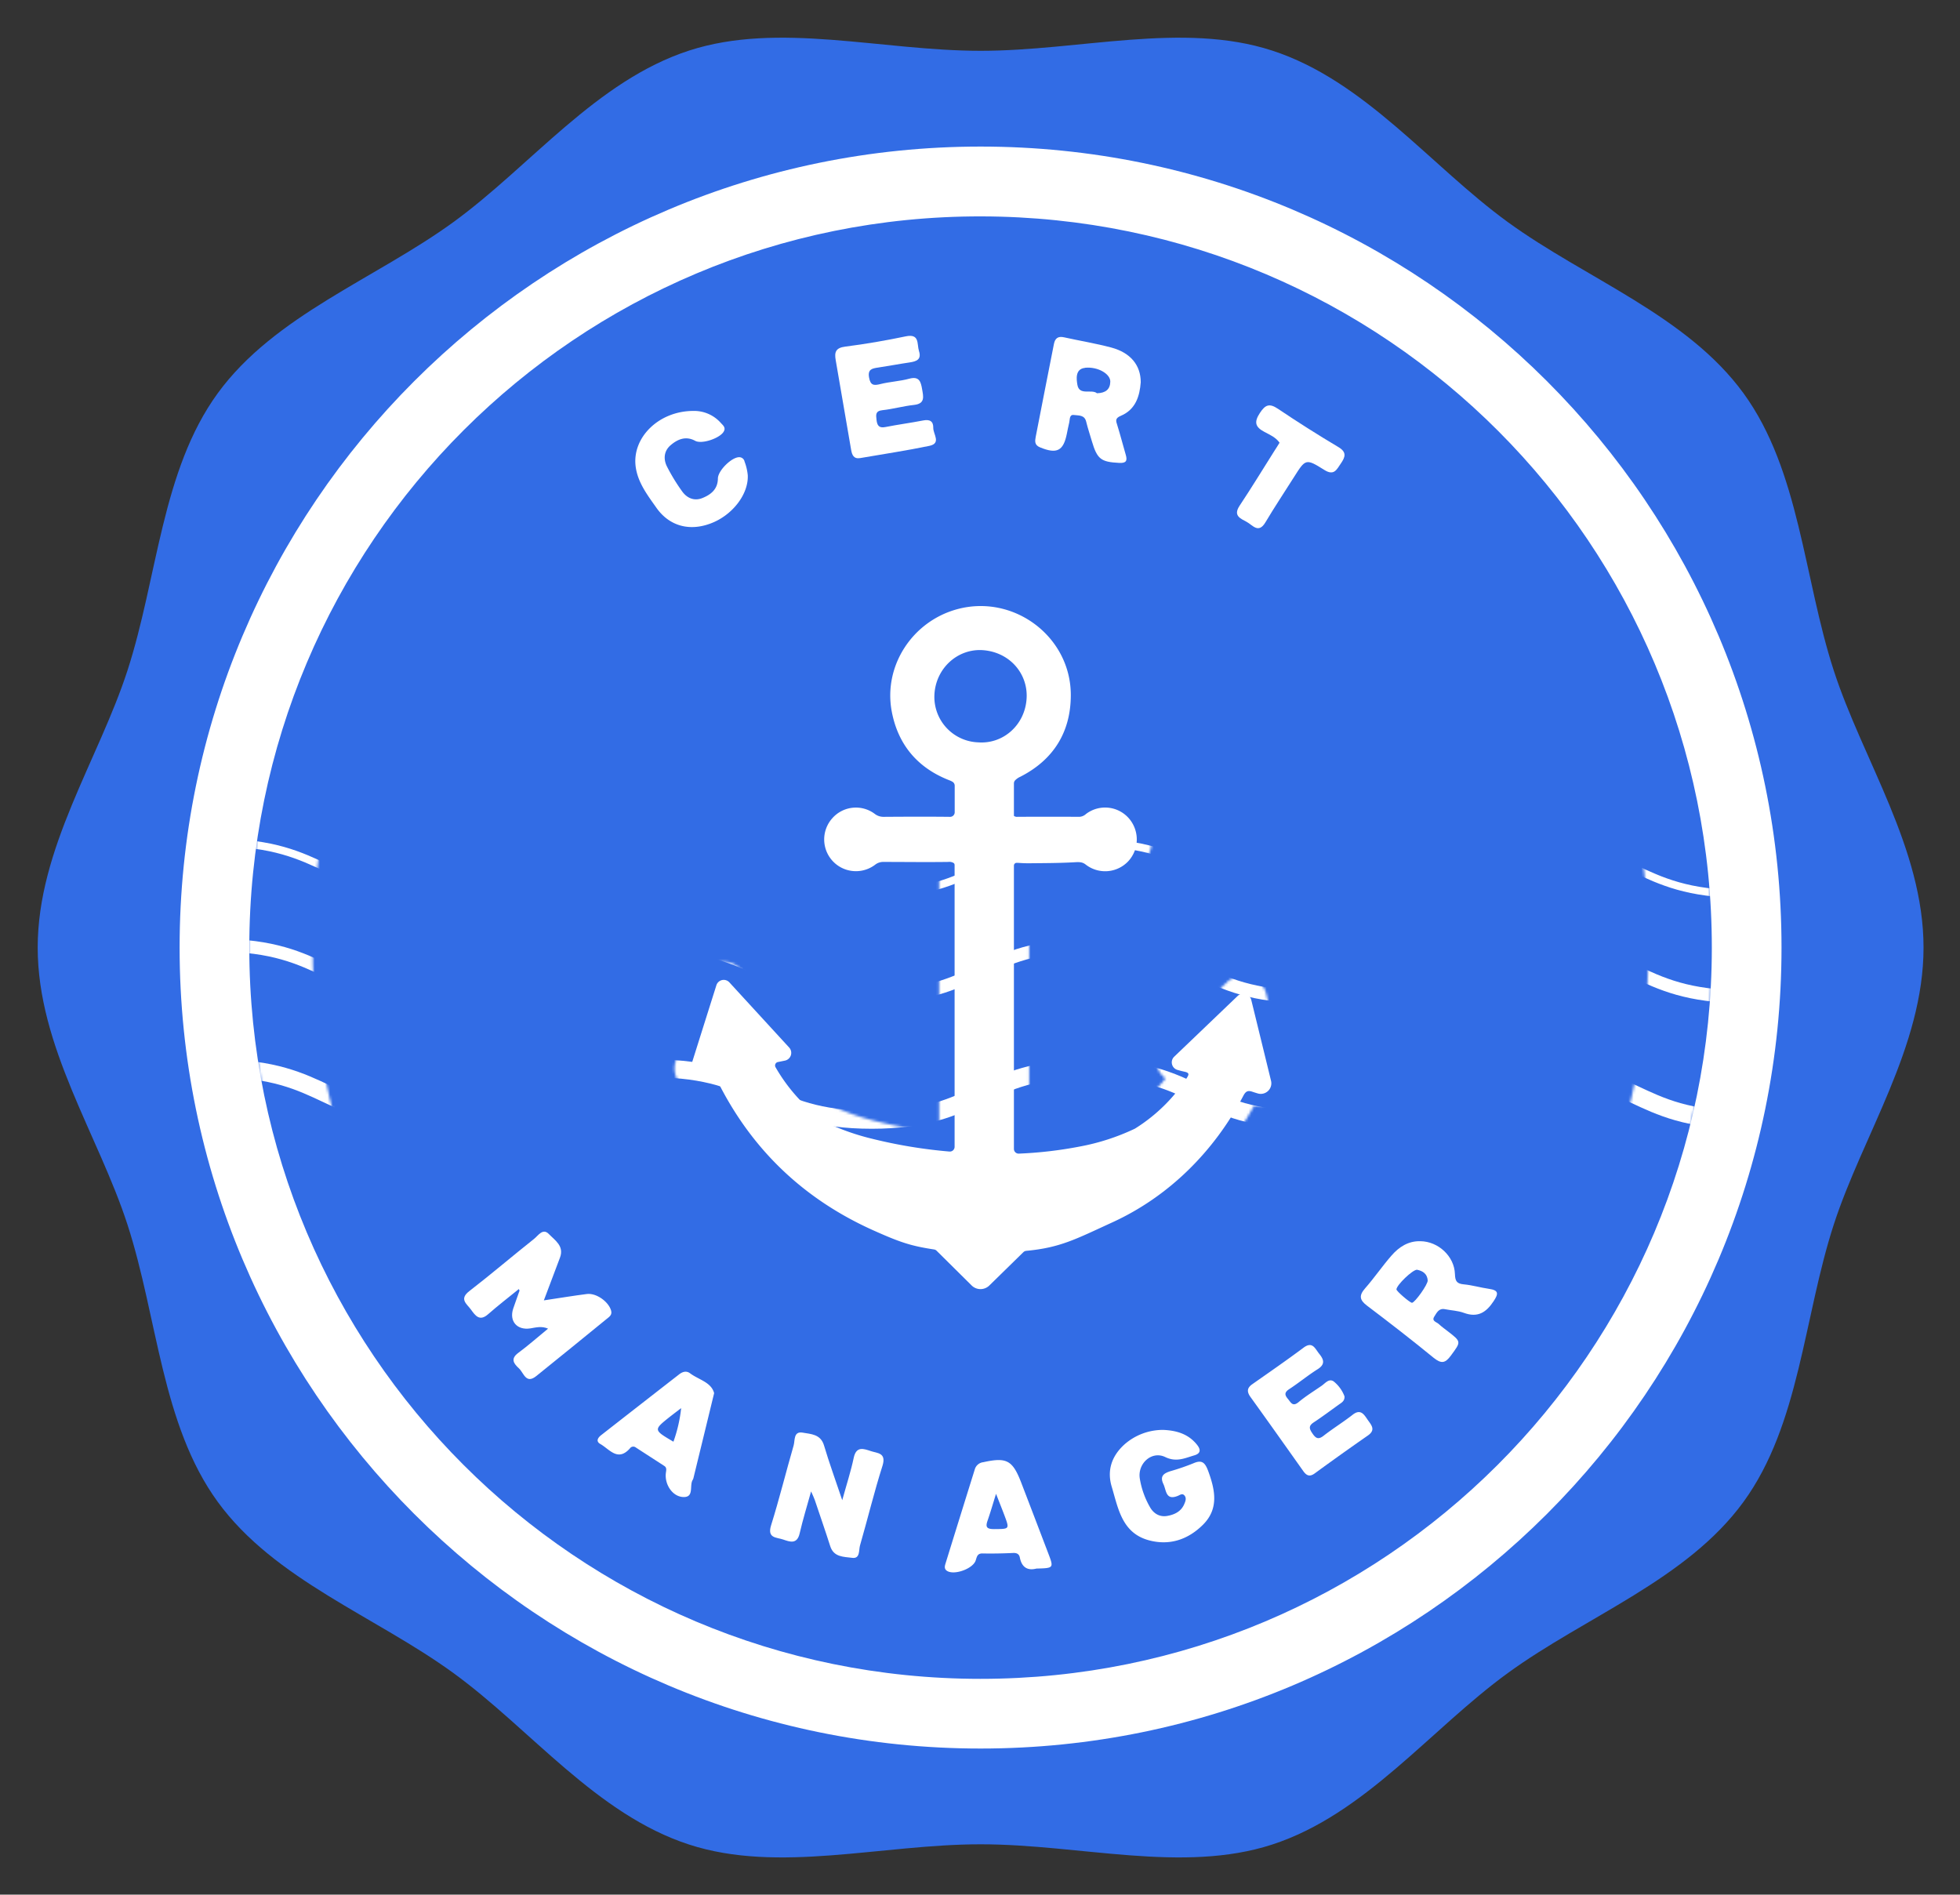 <svg xmlns="http://www.w3.org/2000/svg" role="img" viewBox="-14.69 -14.69 763.88 738.38"><rect x="-14.69" y="-14.69" width="763.88" height="738.38" fill="#333333" stroke="none"/><title>cert-manager logo</title><defs id="defs3834"><style id="style3812">.cls-7{fill:#fff}</style><filter id="luminosity-noclip" width="593.98" height="570.22" x="598.71" y="183.45" color-interpolation-filters="sRGB" filterUnits="userSpaceOnUse"><feFlood id="feFlood3814" flood-color="#fff" result="bg"/><feBlend id="feBlend3816" in="SourceGraphic" in2="bg"/></filter><mask id="mask" width="593.98" height="570.22" x="598.71" y="183.45" maskUnits="userSpaceOnUse"><g id="g3823" filter="url(#luminosity-noclip)"><path id="path3819" d="M895.7 183.45c-157.46 0-285.11 127.65-285.11 285.11S738.24 753.67 895.7 753.67 1180.81 626 1180.81 468.56 1053.16 183.45 895.7 183.45zm-.07 545.42c-143.81 0-260.21-116.46-260.24-260.27C635.36 324.79 752.1 208 896 208.26c143.9.26 260.14 116.74 260 260.5-.14 143.76-116.58 260.15-260.37 260.11z"/><path id="path3821" d="M875.36 590.92c-8.93-1.41-13.67-3.12-23.71-7.61C824 570.94 802.87 551.16 789 524.5l-1.22.27a9.26 9.26 0 0 1-2 .22 9.37 9.37 0 0 1-7.53-3.83 9.26 9.26 0 0 1-1.37-8.35l2.27-7.19 7.85-25.13a9 9 0 0 1 15.27-3.39l23.26 25.35a9.07 9.07 0 0 1-1.47 13.55 61.2 61.2 0 0 0 14.52 14.56 88.71 88.71 0 0 0 16.26 5.65 181.32 181.32 0 0 0 24.73 4.4V440.2h-21.52a18.49 18.49 0 0 1-11 3.64 18.23 18.23 0 0 1-13.57-6.08 18.48 18.48 0 0 1-.11-24.5A18.19 18.19 0 0 1 847 407a18.53 18.53 0 0 1 11 3.6h21.58v-3.33c-13.35-5.77-21.78-16.34-24.44-30.68C851.3 356 864.4 335.5 885 329.92a41.23 41.23 0 0 1 10.74-1.44 41.8 41.8 0 0 1 28.72 11.66 39.94 39.94 0 0 1 12.4 29c0 16.35-7.65 29-22.12 36.74v4.68h18.63a18.88 18.88 0 0 1 11-3.6 18.09 18.09 0 0 1 13.56 6.13 18.49 18.49 0 0 1-.18 24.79 18 18 0 0 1-13.36 5.88 18.81 18.81 0 0 1-11-3.54h-.6c-5.05.3-10.2.34-15.19.39h-2.94v100.98a147 147 0 0 0 18.3-2.35 81.13 81.13 0 0 0 20-6.37 59.65 59.65 0 0 0 14.84-13.31 9 9 0 0 1-.82-13.79l24.71-23.65a9.1 9.1 0 0 1 6.34-2.56 9.19 9.19 0 0 1 9 7c2.56 10.49 5.1 20.87 7.67 31.41a10.12 10.12 0 0 1-9.81 12.53 10.2 10.2 0 0 1-2.58-.33c-12.36 22.51-30.55 39.73-52.75 49.88l-4.09 1.95c-11.35 5.24-17.89 8.25-29.89 9.57l-19.9 19.52zm20-233.29c-6.26 0-11.39 5.17-11.69 11.76a11.56 11.56 0 0 0 3 8.41 11.77 11.77 0 0 0 8.26 3.81h1.08c6.23 0 11.21-5 11.56-11.6.35-6.6-4.55-11.86-11.41-12.39-.16.02-.48.01-.76.01z"/></g></mask><filter id="luminosity-noclip-2" width="624.32" height="32766" x="583.54" y="-8590.99" color-interpolation-filters="sRGB" filterUnits="userSpaceOnUse"><feFlood id="feFlood3826" flood-color="#fff" result="bg"/><feBlend id="feBlend3828" in="SourceGraphic" in2="bg"/></filter></defs><g id="Background_wavy_outline" data-name="Background wavy outline" transform="translate(-528.23 -113.97)"><path id="path3838" fill="#326ce5" d="M1263.21 468.56c0 38.68-23.69 73.14-35 108-11.74 36.17-13.24 77.89-35.15 108-22.13 30.41-61.49 44.63-91.9 66.76-30.11 21.91-55.68 55.08-91.84 66.83-34.9 11.33-74.93-.11-113.6-.11-38.67 0-78.7 11.44-113.59.11-36.17-11.75-61.74-44.92-91.85-66.83-30.41-22.13-69.77-36.35-91.9-66.76-21.91-30.1-23.41-71.82-35.15-108-11.33-34.9-35-69.36-35-108s23.69-73.14 35-108c11.74-36.17 13.24-77.89 35.15-108 22.13-30.4 61.49-44.63 91.9-66.75 30.11-21.91 55.68-55.09 91.85-66.83 34.89-11.33 74.92.1 113.59.1s78.7-11.43 113.59-.1c36.17 11.74 61.74 44.92 91.85 66.83 30.41 22.12 69.77 36.35 91.9 66.75 21.91 30.11 23.41 71.83 35.15 108 11.31 34.86 35 69.33 35 108z"/></g><g id="Waves" transform="translate(-528.23 -113.97)"><g id="g3847" fill="none" stroke="#fff" stroke-miterlimit="10" mask="url(#mask)"><path id="path3841" stroke-width="3" d="M598.71 427.68c42.43 0 42.43 20 84.85 20 42.42 0 42.43-20 84.86-20s42.42 20 84.85 20c42.43 0 42.42-20 84.85-20 42.43 0 42.43 20 84.85 20 42.42 0 42.43-20 84.86-20s42.43 20 84.86 20"/><path id="path3843" stroke-width="5" d="M598.71 467.68c42.43 0 42.43 20 84.85 20 42.42 0 42.43-20 84.86-20s42.42 20 84.85 20c42.43 0 42.42-20 84.85-20 42.43 0 42.43 20 84.85 20 42.42 0 42.43-20 84.86-20s42.43 20 84.86 20"/><path id="path3845" stroke-width="7" d="M598.71 515.68c42.43 0 42.43 20 84.85 20 42.42 0 42.43-20 84.86-20s42.42 20 84.85 20c42.43 0 42.42-20 84.85-20 42.43 0 42.43 20 84.85 20 42.42 0 42.43-20 84.86-20s42.43 20 84.86 20"/></g></g><g id="Text" transform="translate(-528.23 -113.97)"><g id="g3878" mask="url(#mask-2)"><g id="Text_and_detail" data-name="Text and detail"><path id="Circle" fill="#fff" d="M895.7 156.4c-172.4 0-312.16 139.76-312.16 312.16 0 172.4 139.76 312.16 312.16 312.16 172.4 0 312.16-139.72 312.16-312.16 0-172.44-139.76-312.16-312.16-312.16zm-.08 597.16c-157.44 0-284.89-127.51-284.92-284.95 0-157.61 127.78-285.3 285.33-285 157.55.3 284.81 127.8 284.67 285.22-.14 157.42-127.64 284.78-285.08 284.73z" class="cls-7"/><g id="LETTERS"><path id="path3851" fill="#fff" d="M751.7 610c-1-3.45-5.75-6.88-9.44-6.42-5.24.67-10.46 1.54-16.76 2.48 2.32-6.15 4.28-11.4 6.28-16.65 1.73-4.56-2-6.77-4.34-9.21-2.34-2.44-4.17.64-5.76 1.9-8.47 6.71-16.68 13.75-25.23 20.35-4.06 3.13-1 4.95.64 7.2 1.64 2.25 3.31 4.78 6.66 1.83 3.86-3.39 7.94-6.54 12-9.83.15.38.29.56.25.68-.8 2.32-1.67 4.62-2.45 6.95-1.63 4.92 1.52 8.51 6.69 7.7 2.15-.34 4.34-1 6.9.1-4.16 3.41-7.77 6.61-11.63 9.46-3.17 2.34-1.65 4.25.26 6s2.71 6.31 6.8 3q13.79-11.12 27.49-22.31c.94-.77 2.15-1.49 1.64-3.23z" class="cls-7"/><path id="path3853" fill="#fff" d="M918.85 273.61c6.54 2.7 9.13 1.46 10.48-5.3.3-1.47.57-2.93.93-4.38.29-1.18 0-3.17 1.81-2.92s4.13-.12 4.79 2.58c.66 2.7 1.48 5.09 2.22 7.63 2.08 7 3.51 8.09 10.64 8.46 2.68.14 3.28-.77 2.57-3.16-1.12-3.81-2.09-7.67-3.28-11.46-.55-1.73-1-2.75 1.37-3.74 5.78-2.44 7.34-7.68 7.75-13.07 0-6.66-4-11.53-11.48-13.53-6.08-1.62-12.32-2.63-18.48-4-2.3-.5-3.45.43-3.88 2.63-2.36 12-4.76 24.08-7.09 36.14-.31 1.63-.54 3.22 1.65 4.12zm17.54-31c5.05-.51 9.92 2.41 9.87 5.4-.05 2.99-1.8 4.44-5.19 4.53-2.09-1.76-6.94 1.1-7.65-3.37-.3-1.89-1-6.11 2.97-6.52z" class="cls-7"/><path id="path3855" fill="#fff" d="M853 664.82c-2.84-.93-5.74-2.1-6.74 2.62-1.09 5.19-2.75 10.25-4.47 16.5-2.63-7.82-5.07-14.52-7.1-21.34-1.33-4.46-5.15-4.42-8.37-5-3.55-.58-2.91 3-3.47 5-3 10.36-5.58 20.86-8.8 31.16-1.58 5.08 2.17 4.62 4.67 5.49 2.66.91 5.47 2 6.48-2.4 1.21-5.27 2.82-10.45 4.45-16.34.67 1.54 1.13 2.42 1.44 3.34 2 6 4.09 11.93 6 17.94 1.37 4.44 5.37 4.17 8.56 4.61 3.19.44 2.53-3 3.06-4.81 3-10.38 5.53-20.89 8.8-31.17 1.49-4.98-1.96-4.76-4.51-5.6z" class="cls-7"/><path id="path3857" fill="#fff" d="M1093.86 601.57c-3.28-.47-6.51-1.44-9.8-1.75-2.71-.25-3.39-1.19-3.48-4-.22-7-6.55-12.74-13.44-12.82-4.73-.13-8.35 2.24-11.25 5.56-3.61 4.13-6.71 8.7-10.33 12.82-2.46 2.81-2.15 4.55.78 6.76 8.76 6.62 17.45 13.35 25.94 20.3 3 2.4 4.51 2.15 6.72-.86 4-5.45 4.16-5.32-1.23-9.5-1.18-.92-2.42-1.78-3.5-2.81-.83-.79-2.89-1.11-1.73-2.91.94-1.45 1.75-3.35 4.16-2.86 2.41.49 5 .56 7.33 1.41 5.37 2 8.71-.09 11.63-4.54 1.93-2.89 2.03-4.26-1.8-4.8zm-30 5.43c-.75.06-6.13-4.56-6.08-5.23.13-1.76 6.28-7.65 8-7.65 2.31.46 4 1.61 4.19 4.15.11 1.55-4.97 8.63-6.11 8.73z" class="cls-7"/><path id="path3859" fill="#fff" d="M845.26 274.6c.35 2 1 3.6 3.49 3.21 9-1.56 18.06-2.91 27-4.77 4.72-1 1.47-4.56 1.52-7 .05-2.61-1.37-3.4-3.93-2.9-4.89.95-9.85 1.6-14.74 2.57-2.54.5-3.21-.66-3.45-2.83-.21-1.93-.49-3.43 2.3-3.74 4.13-.44 8.17-1.61 12.3-2.05 4.47-.48 3.65-3.29 3.17-6.13s-1.08-5.17-5-4.09c-3.67 1-7.56 1.16-11.26 2.09-2.6.66-3.87.5-4.41-2.54-.59-3.28 1.23-3.55 3.55-3.9 4.11-.61 8.2-1.4 12.31-2 2.63-.4 4.65-1.13 3.59-4.44-.85-2.66.36-6.86-5.13-5.72-7.81 1.63-15.68 3-23.58 4-3.78.48-4.3 2.17-3.74 5.31 2.03 11.67 4.02 23.33 6.01 34.93z" class="cls-7"/><path id="path3861" fill="#fff" d="M978.68 669.54a88.5 88.5 0 0 1-8.92 3.07c-2.51.8-4.32 1.82-2.82 5 1.19 2.46.87 6.55 5.62 4.65.87-.35 1.8-1.17 2.65-.11.85 1.06.29 2.32-.13 3.32-1.22 2.87-3.78 4.1-6.65 4.6-2.87.5-5.24-.87-6.67-3.37a32.79 32.79 0 0 1-4-11.2c-.93-5.83 4.62-10.93 9.91-8.38 4.36 2.1 7.64.42 11.34-.66 2.53-.74 2.54-2.25 1.08-4.09-3.38-4.26-8-5.61-13.24-5.83a22.68 22.68 0 0 0-15 5.6c-5 4.48-7 10.16-5 16.65 2.53 8.49 4 18 14.56 20.8 8.1 2.13 15.24-.38 21-6.12 6.23-6.24 4.72-13.51 2-20.92-1.19-3.16-2.35-4.5-5.73-3.01z" class="cls-7"/><path id="path3863" fill="#fff" d="M1040.7 650.65c-3.66 2.86-7.64 5.31-11.31 8.17-2 1.56-3 1.07-4.29-.81-1.29-1.88-1.69-3 .46-4.41 3.33-2.19 6.52-4.59 9.76-6.91 1.06-.76 2.34-1.38 2.22-3.22a13.54 13.54 0 0 0-4.19-5.8c-1.86-1.31-3.3.69-4.75 1.69-3 2.08-6.14 4-8.94 6.34-2.33 1.94-3 .17-4.15-1.21-1.38-1.61-1.4-2.61.53-3.87 3.75-2.45 7.22-5.33 11-7.71 3.1-1.94 2.44-3.82.62-6.06-1.61-2-2.59-5-6.15-2.3-6.52 4.86-13.22 9.49-19.89 14.17-2.1 1.47-2.19 2.93-.72 5 6.9 9.57 13.71 19.2 20.54 28.83 1.24 1.74 2.45 2.43 4.5.94q10.26-7.5 20.69-14.75c3.27-2.27 1.29-4.16-.11-6.21-1.4-2.05-2.73-4.31-5.82-1.88z" class="cls-7"/><path id="path3865" fill="#fff" d="M782.4 634.42c-1.4-1-2.88-.53-4.14.45q-15.18 11.8-30.33 23.64c-1.33 1-2.32 2.47-.4 3.54 3.54 2 6.78 7 11.49 1.72a1.59 1.59 0 0 1 2.18-.47c3.76 2.46 7.55 4.87 11.3 7.33 1 .68.67 1.74.55 2.72-.53 4.29 2.44 9.12 6.71 9.35 4.46.23 2.36-4.48 3.76-6.69a3 3 0 0 0 .34-.94c2.6-10.65 5.2-21.31 8-32.85-1.12-4.32-6.07-5.22-9.46-7.8zm-6.4 26.72c-7.81-4.59-7.81-4.59-1.47-9.65 1.28-1 2.6-2 4.48-3.44a56.33 56.33 0 0 1-3.01 13.09z" class="cls-7"/><path id="path3867" fill="#fff" d="M769.49 297.35c5 6.94 12.68 9 20.82 6 8.46-3.06 15-11.32 14.66-18.87a20.55 20.55 0 0 0-1.24-5.29 2.11 2.11 0 0 0-2.13-1.73c-2.9 0-8.23 5.19-8.27 8.3-.05 4.19-2.73 6.29-6.08 7.63-3.17 1.26-6 0-7.87-2.63a73.14 73.14 0 0 1-5.94-9.75c-1.4-2.87-1.14-6 1.47-8.23 2.61-2.23 5.84-3.74 9.55-1.71 2.6 1.43 9.61-1 11.1-3.53 1-1.62-.28-2.53-1.09-3.43a13.88 13.88 0 0 0-10.8-4.68c-13.38.05-23.81 10.35-22.4 21.61.8 6.34 4.73 11.34 8.22 16.31z" class="cls-7"/><path id="path3869" fill="#fff" d="M911.56 677.13c-3.39-8.82-5.72-10-14.79-8a3.88 3.88 0 0 0-3.27 2.63q-5.7 18.24-11.36 36.54c-.33 1.07-.81 2.33.47 3.17 2.73 1.8 9.9-.72 11.13-3.89.51-1.32.52-2.93 2.71-2.89 4 .08 8 0 12-.19 1.42-.06 2.3.48 2.55 1.76.77 4 3.17 5.18 6.48 4.32 6.77-.17 6.8-.19 4.58-6q-5.24-13.76-10.5-27.45zM901 695.2c-3 0-3.44-.84-2.54-3.39 1.09-3.12 2-6.3 3.27-10.36 1.33 3.4 2.31 5.85 3.24 8.31 2.08 5.57 2.03 5.38-3.97 5.44z" class="cls-7"/><path id="path3871" fill="#fff" d="M999.44 302.68c2.34 1.28 4.57 4.69 7.27.18 3.57-6 7.44-11.79 11.16-17.68 4.48-7.08 4.6-7.29 11.8-2.76 3.83 2.42 4.84-.19 6.45-2.52 1.72-2.5 2.4-4.41-1-6.41q-12-7.15-23.55-14.92c-3.27-2.18-4.89-1.6-7 1.64-2.34 3.57-1.86 5.47 1.76 7.39 2.1 1.11 4.45 2.13 5.9 4.21-.74 1.19-1.34 2.19-2 3.17-4.53 7.16-8.93 14.4-13.62 21.45-2.52 3.88.39 4.91 2.83 6.25z" class="cls-7"/></g><g id="New_Anchor" data-name="New Anchor"><path id="path3874" fill="#fff" d="M1008.89 520.42c-2.57-10.54-5.11-20.92-7.68-31.42a3.2 3.2 0 0 0-5.33-1.56l-24.72 23.66a3.06 3.06 0 0 0 1.26 5.14c.92.26 1.82.51 2.74.7 2 .43 1.8 1.1.87 2.51a65.59 65.59 0 0 1-20 19.58l-.2.12a86.78 86.78 0 0 1-21.7 7 159.35 159.35 0 0 1-23.53 2.72 1.84 1.84 0 0 1-1.9-1.87V436.62a1.08 1.08 0 0 1 1.08-1.08c1 0 2.22.2 5.15.17 5.76-.06 11.76-.06 17.54-.4 1.88-.11 2.93-.05 4.13.85a12.35 12.35 0 0 0 16.71-1.29 12.52 12.52 0 0 0 .11-16.76 12.3 12.3 0 0 0-16.66-1.58 4.07 4.07 0 0 1-2.53 1.08q-12.08-.06-24.14 0a1.9 1.9 0 0 1-1.39-.37v-12.62a1.8 1.8 0 0 1 .42-1.18 6.42 6.42 0 0 1 2-1.41c13-6.6 19.74-17.44 19.75-31.87 0-22.83-22.27-39.44-44.29-33.46-17.46 4.74-28.8 22.08-25.51 39.77 2.42 13 10.07 22.1 22.51 26.92a6.59 6.59 0 0 1 1.33.66 1.8 1.8 0 0 1 .71 1.47v10.32a1.78 1.78 0 0 1-1.8 1.78c-8.65-.1-17.31-.06-26 0a5.53 5.53 0 0 1-3.31-1.12 12.24 12.24 0 0 0-16.62 1.7 12.37 12.37 0 0 0 16.73 18.07 5.08 5.08 0 0 1 3.3-1.08c8.39 0 16.79.12 25.18 0a3.19 3.19 0 0 1 2.17.46 1 1 0 0 1 .31.76v109.81a1.85 1.85 0 0 1-2 1.84 192.44 192.44 0 0 1-30.22-5 92.79 92.79 0 0 1-17.68-6.21 1.56 1.56 0 0 1-.28-.16 66.87 66.87 0 0 1-19.54-21.38 1.38 1.38 0 0 1 1-2.16l2.65-.54a3.08 3.08 0 0 0 1.6-5.08l-23.26-25.35a3 3 0 0 0-5.13 1.14c-3.44 10.89-6.79 21.53-10.19 32.32a3.35 3.35 0 0 0 3.94 4.28l1.8-.41a5.12 5.12 0 0 1 5.69 2.64c13.38 26 33.5 44.81 60.12 56.7 10.4 4.65 14.52 6 23.5 7.37a1.78 1.78 0 0 1 1 .51l13.67 13.55a4.91 4.91 0 0 0 6.85 0l13.28-13a1.88 1.88 0 0 1 1.12-.52c13.3-1.25 19.23-4.54 33.54-11.09 22.15-10.13 39.74-27.76 51.06-49.32 1-1.92 1.88-2.15 3.58-1.58.65.22 1.31.43 2 .63a4.12 4.12 0 0 0 5.21-4.98zm-114.1-131.83a17.72 17.72 0 0 1-17.08-18.49c.48-10.46 9.18-18.18 19-17.43 10.34.8 17.46 9.11 16.94 18.69-.56 10.42-9.1 17.96-18.86 17.23z" class="cls-7"/></g></g></g></g></svg>